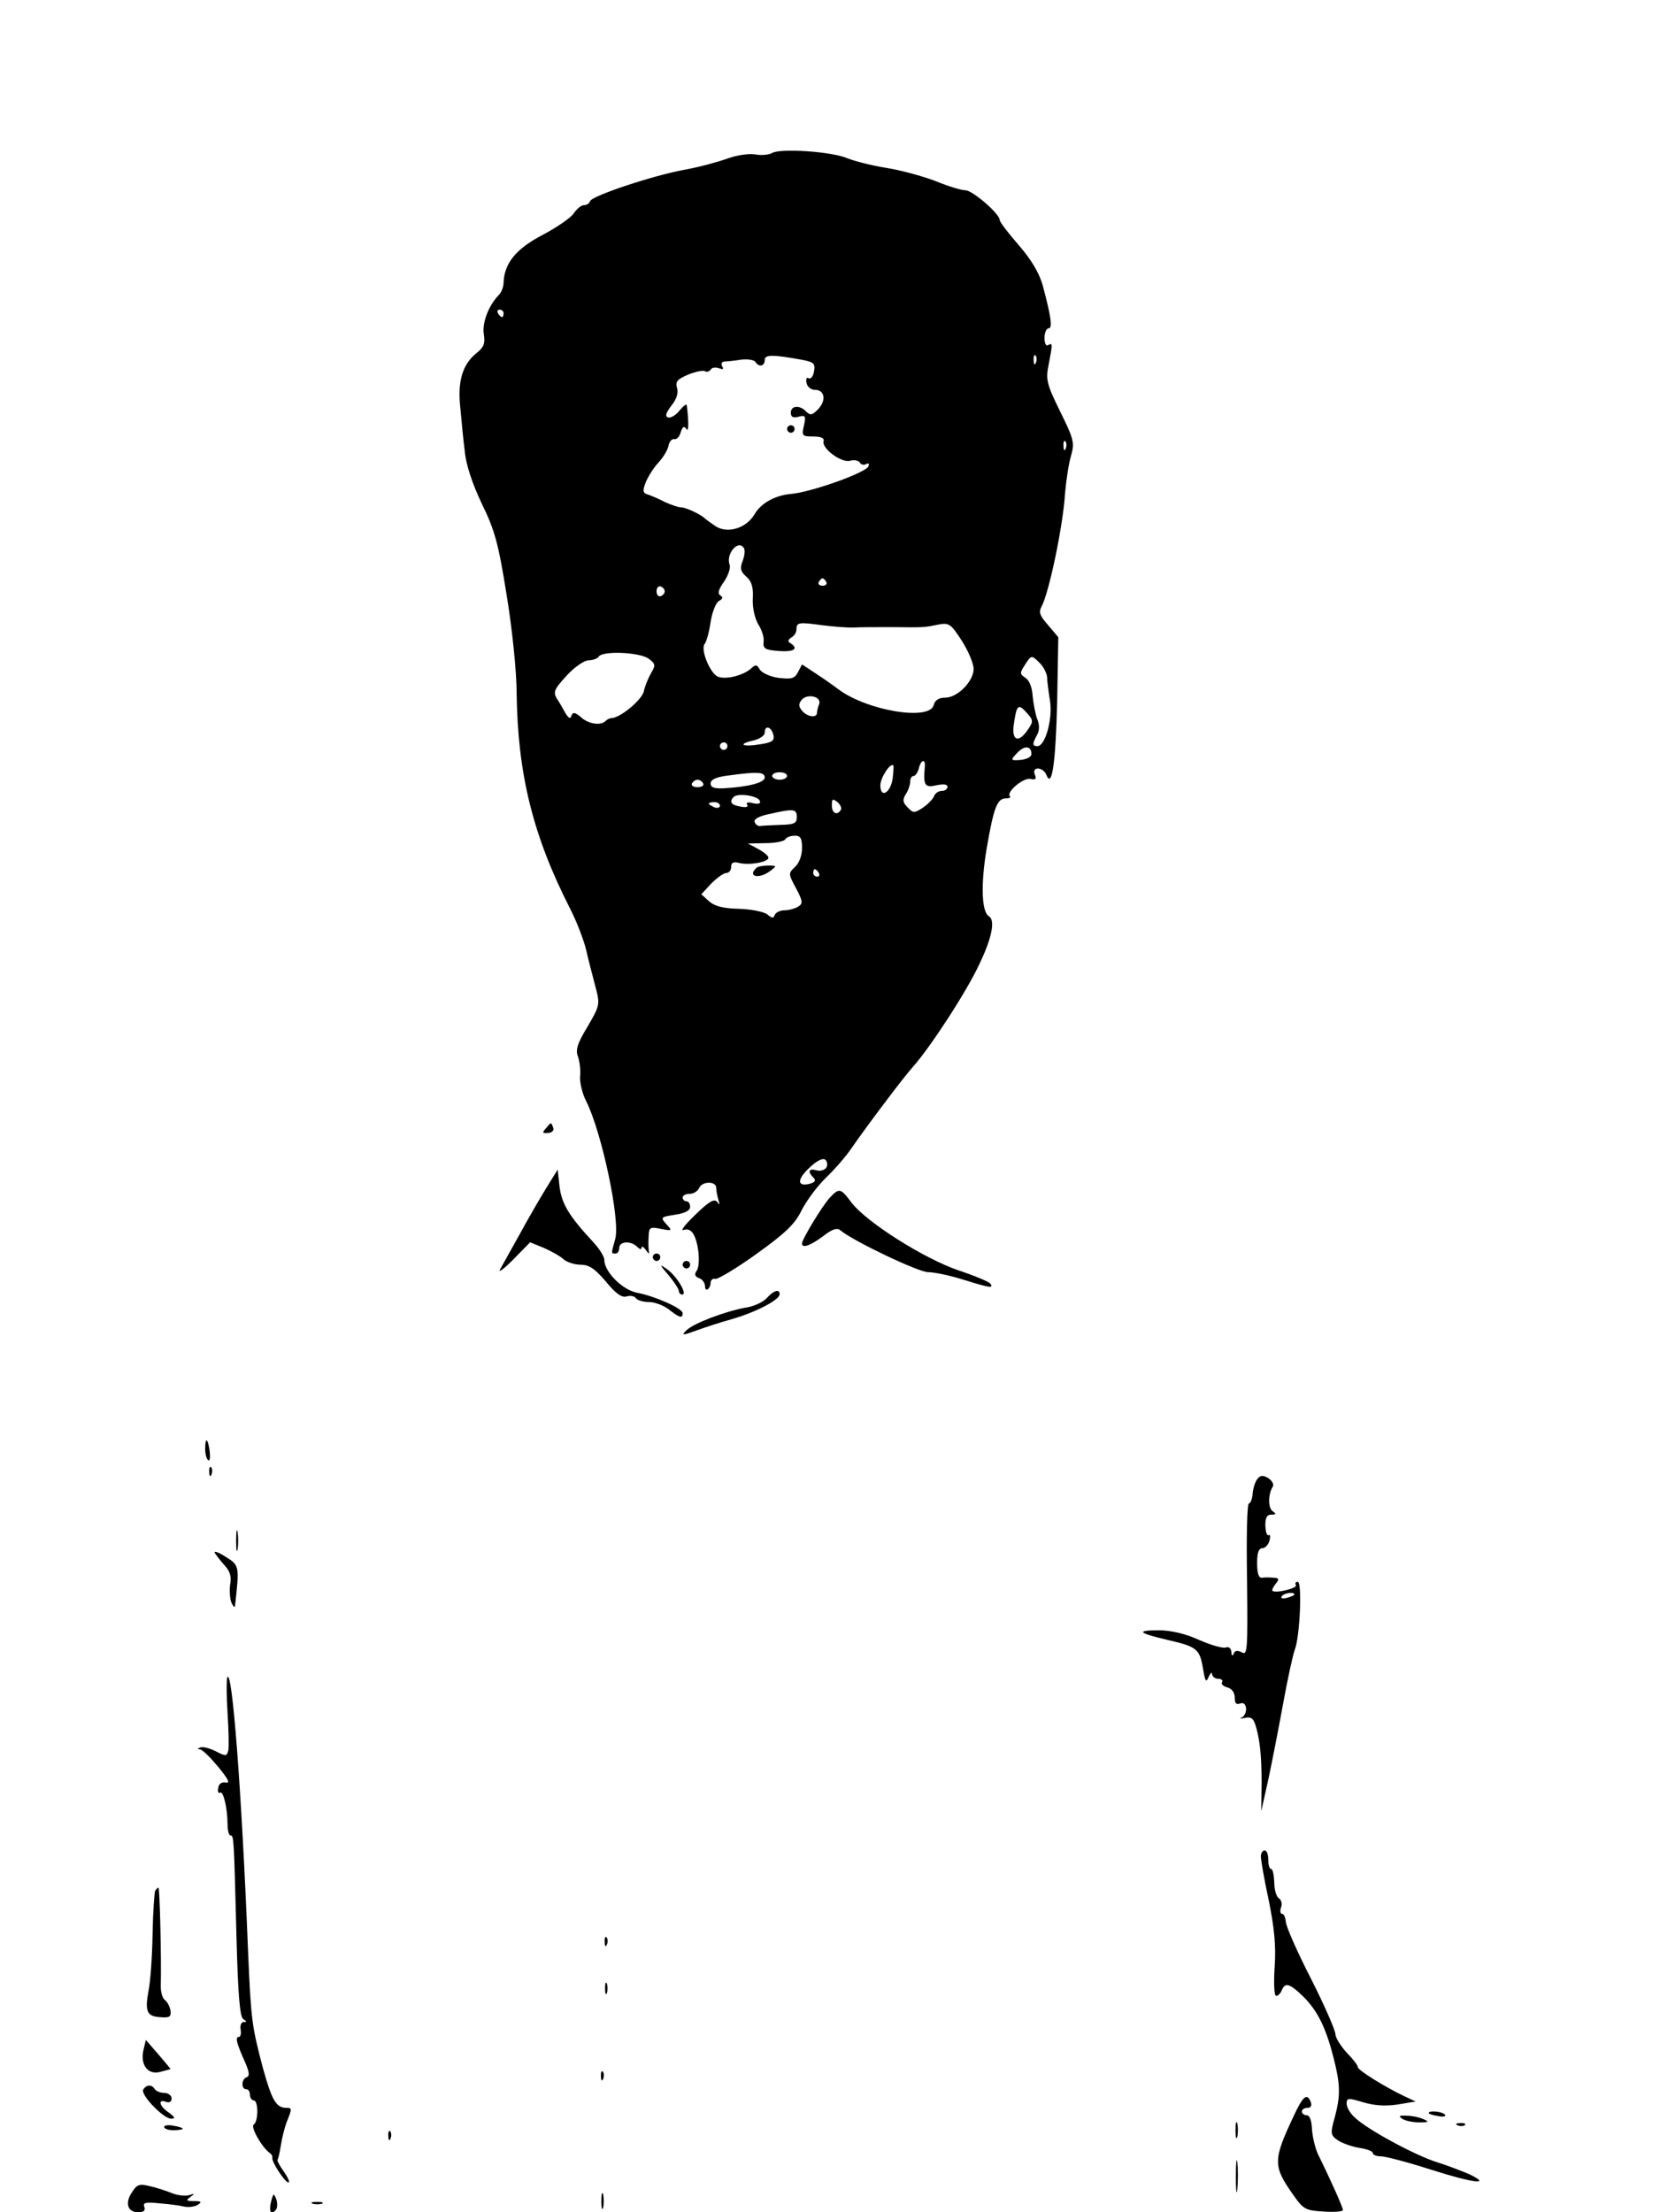 <?xml version="1.0" standalone="no"?>
<!DOCTYPE svg PUBLIC "-//W3C//DTD SVG 20010904//EN"
 "http://www.w3.org/TR/2001/REC-SVG-20010904/DTD/svg10.dtd">
<svg version="1.0" xmlns="http://www.w3.org/2000/svg"
 width="445pt" height="593pt" viewBox="0 0 445 593"
 preserveAspectRatio="xMidYMid meet">

<g transform="translate(0,593) scale(0.1,-0.1)"
fill="#000000" stroke="none">
<path d="M2070 5520 c-8 -5 -29 -7 -45 -4 -18 3 -50 -2 -75 -11 -25 -9 -76
-23 -115 -30 -87 -16 -248 -70 -253 -84 -2 -6 -9 -11 -17 -11 -7 0 -19 -10
-27 -22 -8 -12 -46 -38 -84 -58 -71 -37 -102 -76 -104 -127 0 -12 -6 -28 -14
-35 -26 -27 -44 -73 -39 -104 4 -24 0 -35 -19 -50 -38 -30 -52 -76 -44 -147 3
-34 8 -87 12 -117 3 -35 20 -86 45 -139 35 -71 45 -107 67 -245 15 -91 27
-206 27 -266 3 -216 44 -381 143 -575 17 -33 36 -82 43 -110 6 -27 18 -72 25
-99 13 -49 12 -51 -21 -108 -28 -46 -33 -63 -25 -82 4 -13 7 -36 5 -52 -1 -16
6 -46 17 -67 41 -82 92 -320 77 -369 -11 -40 -11 -38 1 -38 6 0 10 7 10 15 0
18 31 20 48 3 7 -7 12 -8 12 -2 0 5 5 2 11 -6 9 -13 10 -13 8 0 -1 8 -1 26 0
39 1 21 4 23 33 17 30 -6 31 -5 14 13 -16 18 -15 19 24 25 26 4 40 11 40 21 0
8 -4 15 -10 15 -5 0 -10 5 -10 10 0 6 9 10 19 10 10 0 21 7 25 15 7 19 46 20
46 1 0 -8 3 -23 6 -33 4 -13 3 -14 -3 -5 -8 10 -22 2 -59 -34 -27 -26 -41 -44
-32 -41 12 4 21 0 28 -13 14 -27 18 -83 7 -97 -6 -9 -4 -15 7 -19 9 -3 16 -13
16 -22 0 -17 15 -7 15 11 1 7 7 11 13 9 7 -1 57 29 110 67 78 56 103 80 121
117 13 26 43 66 66 88 24 23 53 57 66 76 40 58 139 190 166 220 48 54 146 205
179 277 34 71 42 117 25 127 -20 12 -22 87 -6 182 19 110 28 134 52 134 9 0
14 3 10 6 -10 11 37 51 56 46 13 -3 16 0 11 12 -9 22 22 21 31 -1 15 -38 25
31 29 199 l3 170 -27 32 c-23 26 -26 35 -18 50 20 36 58 218 63 303 3 35 10
81 16 101 10 35 8 44 -29 119 -36 73 -39 86 -31 125 11 57 11 60 -1 53 -6 -4
-10 5 -10 19 0 14 5 26 11 26 11 0 7 30 -16 116 -10 34 -31 69 -65 108 -27 31
-50 61 -50 66 0 17 -73 80 -92 80 -11 0 -47 11 -81 25 -34 13 -93 29 -131 35
-38 6 -85 18 -105 26 -42 18 -179 27 -201 14z m-720 -430 c0 -5 -2 -10 -4 -10
-3 0 -8 5 -11 10 -3 6 -1 10 4 10 6 0 11 -4 11 -10z m803 -125 c29 -6 33 -10
29 -31 -2 -13 -9 -21 -14 -18 -6 4 -8 -2 -6 -12 2 -11 12 -19 23 -19 26 0 31
-29 7 -53 -15 -15 -20 -16 -31 -5 -17 18 -41 16 -41 -3 0 -12 6 -15 21 -11 18
5 20 2 14 -24 -6 -27 -5 -29 25 -29 20 0 30 -4 28 -12 -7 -19 48 -60 71 -53
11 3 22 1 26 -5 3 -6 11 -7 17 -4 6 4 9 1 6 -6 -5 -16 -151 -69 -208 -74 -43
-4 -80 -25 -97 -54 -22 -38 -72 -53 -104 -33 -13 9 -26 18 -29 21 -11 11 -51
30 -64 30 -8 0 -27 7 -43 14 -15 8 -36 17 -45 20 -15 4 -16 10 -7 33 6 15 21
39 34 53 13 14 25 34 27 45 2 11 9 19 15 18 7 -2 15 7 18 19 5 15 9 17 15 8 6
-10 7 18 1 64 -1 4 -9 -2 -19 -14 -10 -13 -24 -21 -31 -19 -9 3 -6 12 9 32 14
17 19 34 15 47 -5 17 0 23 30 36 20 8 40 12 45 9 5 -3 11 -1 15 4 3 6 13 7 22
4 11 -4 14 -3 9 5 -4 7 -1 12 6 13 7 0 27 2 45 5 18 2 35 -1 38 -6 9 -15 25
-12 25 5 0 15 21 15 103 0z m624 -7 c-3 -8 -6 -5 -6 6 -1 11 2 17 5 13 3 -3 4
-12 1 -19z m80 -230 c-3 -8 -6 -5 -6 6 -1 11 2 17 5 13 3 -3 4 -12 1 -19z
m-863 -267 c4 -5 2 -21 -3 -34 -8 -20 -6 -29 10 -43 14 -12 19 -29 17 -60 -1
-25 6 -53 15 -68 9 -14 16 -35 14 -46 -2 -19 4 -22 41 -25 40 -3 54 6 31 21
-8 4 -7 9 2 15 8 4 14 14 14 21 0 20 5 21 70 12 33 -4 71 -7 85 -6 14 1 59 1
100 1 90 -1 87 -1 126 7 28 5 33 2 62 -43 18 -28 32 -62 32 -76 0 -33 -43 -77
-76 -77 -17 0 -28 -7 -31 -20 -11 -43 -178 -15 -255 42 -13 10 -40 29 -60 42
l-38 25 -11 -21 c-9 -17 -17 -19 -52 -15 -22 3 -44 13 -50 22 -8 14 -11 15
-25 2 -21 -18 -66 -29 -87 -21 -21 8 -48 73 -36 88 5 6 12 32 16 59 4 26 14
51 22 56 11 6 12 10 4 15 -8 5 -5 16 10 37 11 16 18 37 15 45 -11 29 23 69 38
45z m221 -91 c3 -5 -1 -10 -10 -10 -9 0 -13 5 -10 10 3 6 8 10 10 10 2 0 7 -4
10 -10z m-433 -25 c0 -5 -5 -11 -11 -13 -6 -2 -11 4 -11 13 0 9 5 15 11 13 6
-2 11 -8 11 -13z m-44 -180 c19 -14 20 -18 8 -38 -7 -12 -17 -35 -20 -50 -6
-24 -64 -72 -88 -72 -3 0 -10 -3 -14 -7 -13 -14 -47 -9 -67 10 -16 13 -21 14
-25 4 -3 -10 -7 -8 -16 6 -6 11 -16 29 -23 39 -11 18 -7 26 26 62 21 23 47 41
59 41 11 0 24 5 27 10 10 16 108 12 133 -5z m1050 -13 c10 -10 18 -27 19 -37
0 -11 4 -40 8 -65 7 -48 -13 -120 -34 -120 -14 0 -14 6 -1 30 7 12 7 28 0 44
-5 14 -10 42 -12 62 -1 21 -9 41 -19 47 -15 10 -16 13 -2 34 18 28 18 28 41 5z
m-592 -109 c-3 -8 -6 -19 -6 -24 0 -14 -26 -11 -40 6 -9 11 -10 18 -1 29 15
18 54 9 47 -11z m560 -68 c-24 -36 -43 -32 -39 8 8 58 12 62 34 38 19 -21 20
-24 5 -46z m-683 -14 c4 -16 -2 -21 -35 -26 -47 -8 -63 0 -19 10 17 4 31 13
31 21 0 21 17 17 23 -5z m-123 -31 c0 -5 -4 -10 -10 -10 -5 0 -10 5 -10 10 0
6 5 10 10 10 6 0 10 -4 10 -10z m815 -21 c0 -8 -12 -14 -29 -16 -27 -2 -28 -1
-10 18 19 21 39 21 39 -2z m-286 -36 c-4 -48 0 -55 31 -48 19 4 30 3 30 -4 0
-6 -7 -11 -15 -11 -9 0 -18 -6 -21 -14 -3 -8 -17 -22 -30 -31 -23 -15 -26 -15
-41 1 -13 13 -14 20 -5 35 7 10 12 26 12 34 0 8 4 15 9 15 5 0 11 9 14 20 6
25 19 27 16 3z m-86 -30 c-6 -39 -33 -54 -33 -18 0 20 27 62 35 53 1 -2 0 -17
-2 -35z m-343 3 c0 -14 -43 -25 -110 -29 -25 -1 -35 2 -35 13 0 10 14 17 45
21 81 11 100 10 100 -5z m60 4 c0 -5 -9 -10 -20 -10 -11 0 -20 5 -20 10 0 6 9
10 20 10 11 0 20 -4 20 -10z m-225 -20 c3 -5 -3 -10 -15 -10 -12 0 -18 5 -15
10 3 6 10 10 15 10 5 0 12 -4 15 -10z m152 -47 c3 -7 -4 -9 -18 -6 -14 4 -20
2 -16 -4 4 -6 -3 -8 -18 -5 -25 4 -31 13 -18 26 11 11 66 3 70 -11z m217 -24
c-10 -16 -24 -9 -24 12 0 18 2 19 15 9 8 -7 12 -16 9 -21z m-324 11 c0 -5 -7
-7 -15 -4 -8 4 -15 8 -15 10 0 2 7 4 15 4 8 0 15 -4 15 -10z m206 -30 c0 -17
-7 -20 -43 -21 -24 -1 -48 -2 -55 -3 -6 -1 -13 4 -15 11 -3 7 13 16 39 21 66
15 74 14 74 -8z m14 -83 c0 -21 -8 -41 -19 -51 -18 -17 -18 -18 3 -57 18 -34
19 -41 6 -49 -8 -5 -25 -10 -37 -10 -12 0 -23 -6 -26 -12 -3 -10 -7 -10 -20 1
-9 7 -43 14 -76 15 -43 1 -65 7 -80 20 l-21 19 27 29 c15 15 33 28 40 28 7 0
13 7 13 16 0 12 6 15 21 11 27 -7 79 2 79 14 0 5 -12 15 -27 23 l-28 15 47 1
c26 0 50 5 53 10 3 6 15 10 26 10 15 0 19 -7 19 -33z m45 -67 c3 -5 1 -10 -4
-10 -6 0 -11 5 -11 10 0 6 2 10 4 10 3 0 8 -4 11 -10z m20 -790 c-4 -6 -16
-10 -26 -7 -21 6 -25 -3 -8 -20 7 -7 4 -12 -10 -16 -35 -9 -35 12 0 44 20 19
36 26 42 20 5 -5 6 -15 2 -21z"/>
<path d="M2110 4780 c0 -5 5 -10 10 -10 6 0 10 5 10 10 0 6 -4 10 -10 10 -5 0
-10 -4 -10 -10z"/>
<path d="M2027 3603 c-24 -23 8 -30 37 -8 19 14 19 15 -5 15 -14 0 -29 -3 -32
-7z"/>
<path d="M1463 2905 c-10 -11 -9 -13 6 -12 11 1 17 7 14 14 -6 16 -5 16 -20
-2z"/>
<path d="M1464 2745 c-17 -28 -48 -81 -69 -120 -21 -38 -45 -81 -53 -95 -9
-14 6 -4 32 22 l47 48 37 -15 c20 -9 44 -22 52 -30 9 -8 30 -15 46 -15 23 0
38 -10 68 -45 27 -33 43 -44 56 -40 10 3 21 1 25 -5 3 -5 19 -10 34 -10 16 0
40 -9 54 -20 28 -22 37 -25 37 -10 0 13 -75 46 -123 55 -39 8 -87 56 -87 88 0
9 -14 31 -31 49 -64 69 -83 101 -89 147 l-5 46 -31 -50z"/>
<path d="M2223 2718 c-21 -24 -73 -110 -73 -121 0 -14 22 -6 56 19 24 19 38
24 47 16 35 -29 209 -112 235 -112 17 0 59 -9 94 -20 71 -22 82 -24 73 -11 -3
5 -41 21 -86 36 -91 31 -245 128 -286 181 -30 40 -33 41 -60 12z"/>
<path d="M1750 2560 c0 -5 5 -10 10 -10 6 0 10 5 10 10 0 6 -4 10 -10 10 -5 0
-10 -4 -10 -10z"/>
<path d="M1830 2540 c0 -5 5 -10 10 -10 6 0 10 5 10 10 0 6 -4 10 -10 10 -5 0
-10 -4 -10 -10z"/>
<path d="M1793 2511 c15 -18 27 -37 27 -42 0 -5 4 -9 9 -9 15 0 -15 50 -41 68
-21 15 -21 13 5 -17z"/>
<path d="M2056 2451 c-10 -11 -35 -23 -57 -26 -55 -10 -140 -42 -159 -61 -14
-14 -11 -14 25 -1 22 8 67 23 100 32 64 19 125 51 125 66 0 15 -16 10 -34 -10z"/>
<path d="M550 2046 c0 -14 4 -27 8 -30 5 -3 6 8 4 25 -5 35 -12 38 -12 5z"/>
<path d="M561 1984 c0 -11 3 -14 6 -6 3 7 2 16 -1 19 -3 4 -6 -2 -5 -13z"/>
<path d="M3371 1966 c-6 -7 -12 -25 -13 -40 -1 -14 -6 -26 -10 -26 -5 0 -7
-92 -5 -204 2 -190 1 -204 -14 -195 -12 6 -19 5 -22 -4 -3 -7 -6 -5 -6 5 -1
10 -7 15 -15 12 -7 -3 -39 6 -71 20 -37 17 -76 26 -108 26 -63 0 -57 -7 24
-26 78 -18 85 -24 94 -77 6 -35 8 -38 15 -22 5 11 9 14 9 8 1 -7 8 -13 17 -13
8 0 13 -4 10 -9 -3 -5 3 -11 14 -14 12 -3 20 -14 20 -27 0 -16 4 -20 15 -16
19 7 21 -30 3 -38 -7 -3 -3 -3 8 -1 16 4 23 0 29 -17 12 -39 17 -80 17 -158
l-1 -75 19 85 c10 47 28 139 40 205 12 66 26 130 31 143 14 36 20 182 8 182
-6 0 -8 -4 -5 -9 5 -8 -55 -23 -63 -15 -2 2 2 10 9 19 10 12 9 15 -6 16 -11 1
-25 1 -31 0 -9 -1 -13 12 -13 39 0 27 4 40 14 40 7 0 16 9 19 20 3 11 2 18 -2
15 -5 -2 -8 9 -9 25 0 22 4 30 16 30 13 0 14 2 4 9 -13 8 -13 46 0 66 4 6 -2
16 -12 23 -14 8 -21 8 -29 -2z m99 -310 c0 -2 -9 -6 -20 -9 -11 -3 -18 -1 -14
4 5 9 34 13 34 5z"/>
<path d="M633 1800 c0 -25 2 -35 4 -22 2 12 2 32 0 45 -2 12 -4 2 -4 -23z"/>
<path d="M576 1767 c4 -6 16 -22 27 -34 14 -15 18 -31 14 -50 -2 -15 -1 -37 3
-48 5 -11 9 -15 10 -10 12 108 12 109 -25 132 -20 13 -33 17 -29 10z"/>
<path d="M609 1433 c-2 -7 -2 -50 1 -95 3 -46 4 -91 2 -100 -4 -16 -7 -16 -34
-2 -16 8 -35 13 -41 10 -8 -3 -9 -5 -1 -5 7 -1 28 -22 49 -47 27 -33 33 -45
20 -42 -11 2 -19 -4 -20 -15 -2 -9 0 -15 5 -12 9 5 20 -43 20 -86 0 -16 4 -29
8 -29 9 0 9 -5 16 -274 4 -153 9 -212 18 -218 10 -6 10 -8 1 -8 -6 0 -10 -9
-8 -20 2 -11 0 -20 -5 -20 -10 0 -6 -17 18 -70 10 -24 12 -35 3 -38 -14 -5
-15 -32 -1 -32 6 0 10 -7 10 -15 0 -8 5 -15 10 -15 13 0 13 -57 0 -65 -9 -6
22 -61 43 -76 5 -3 8 -9 7 -13 -2 -11 34 -66 43 -66 5 0 -1 13 -12 29 -11 15
-19 30 -17 32 2 2 6 20 9 39 3 19 10 48 16 63 14 35 14 37 -1 37 -28 0 -39 20
-63 106 -30 114 -32 128 -40 314 -17 428 -43 767 -56 733z"/>
<path d="M3380 954 c0 -9 9 -62 21 -117 15 -74 20 -123 16 -179 -3 -46 -1 -78
4 -78 5 0 12 7 15 15 9 22 21 19 58 -17 38 -38 60 -82 81 -164 18 -71 19 -100
3 -160 -12 -42 -11 -47 7 -60 11 -8 36 -17 57 -21 21 -3 38 -9 38 -14 0 -5 10
-9 22 -9 12 0 73 -16 135 -36 113 -36 164 -42 102 -12 -19 8 -57 23 -86 32
-58 18 -186 87 -220 119 -13 11 -23 28 -23 38 0 16 4 16 44 4 30 -9 60 -11 93
-6 l48 8 -30 14 c-51 24 -125 70 -125 78 0 5 -13 22 -30 39 -16 18 -30 40 -30
49 0 10 -29 77 -65 148 -37 72 -67 140 -68 153 -1 12 -5 22 -10 22 -5 0 -6 8
-3 17 4 9 1 20 -5 24 -7 4 -13 23 -13 43 -1 20 -4 36 -8 36 -5 0 -8 11 -8 25
0 14 -4 25 -10 25 -5 0 -10 -7 -10 -16z"/>
<path d="M416 862 c-2 -4 -6 -57 -7 -117 -1 -61 -6 -129 -11 -152 -10 -55 -4
-68 32 -70 25 -2 29 1 27 18 -2 11 -9 24 -15 28 -6 4 -11 20 -11 36 2 79 -3
265 -6 265 -2 0 -6 -3 -9 -8z"/>
<path d="M1621 724 c0 -11 3 -14 6 -6 3 7 2 16 -1 19 -3 4 -6 -2 -5 -13z"/>
<path d="M1622 600 c0 -14 2 -19 5 -12 2 6 2 18 0 25 -3 6 -5 1 -5 -13z"/>
<path d="M385 437 c-10 -40 10 -69 43 -61 15 4 28 7 29 8 0 1 -14 18 -33 40
l-33 38 -6 -25z"/>
<path d="M1611 364 c0 -11 3 -14 6 -6 3 7 2 16 -1 19 -3 4 -6 -2 -5 -13z"/>
<path d="M384 329 c-8 -14 55 -79 75 -78 12 0 10 4 -6 16 -26 17 -31 38 -8 29
9 -3 15 0 15 9 0 8 -9 15 -19 15 -11 0 -23 5 -26 10 -8 13 -22 13 -31 -1z"/>
<path d="M3468 258 c-56 -119 -56 -134 0 -213 26 -37 32 -40 80 -43 29 -2 52
0 52 4 0 7 -32 79 -67 150 -8 18 -15 48 -16 68 -1 22 -6 36 -14 36 -7 0 -13 5
-13 10 0 6 7 10 15 10 9 0 12 6 9 15 -10 26 -21 17 -46 -37z"/>
<path d="M3830 266 c0 -2 11 -6 25 -8 13 -3 22 -1 19 3 -5 9 -44 13 -44 5z"/>
<path d="M3760 250 c8 -5 29 -9 45 -9 26 0 27 2 10 9 -11 5 -31 9 -45 9 -20 1
-22 -1 -10 -9z"/>
<path d="M3312 220 c0 -19 2 -27 5 -17 2 9 2 25 0 35 -3 9 -5 1 -5 -18z"/>
<path d="M440 229 c0 -5 11 -9 25 -9 14 0 25 2 25 4 0 2 -11 6 -25 8 -14 3
-25 1 -25 -3z"/>
<path d="M3908 233 c7 -3 16 -2 19 1 4 3 -2 6 -13 5 -11 0 -14 -3 -6 -6z"/>
<path d="M1041 204 c0 -11 3 -14 6 -6 3 7 2 16 -1 19 -3 4 -6 -2 -5 -13z"/>
<path d="M3313 95 c0 -38 2 -53 4 -32 2 20 2 52 0 70 -2 17 -4 1 -4 -38z"/>
<path d="M354 54 c-20 -29 -12 -54 17 -54 14 0 19 5 16 14 -5 12 3 14 41 10
26 -2 56 -6 67 -9 11 -2 27 0 35 5 12 8 10 10 -10 10 -21 0 -22 2 -10 11 13 9
12 10 -3 5 -9 -3 -30 -1 -45 5 -15 6 -42 15 -60 19 -28 7 -35 5 -48 -16z"/>
<path d="M1612 30 c0 -19 2 -27 5 -17 2 9 2 25 0 35 -3 9 -5 1 -5 -18z"/>
<path d="M727 30 c-7 -27 -1 -39 12 -24 5 5 5 18 2 28 -7 18 -8 18 -14 -4z"/>
<path d="M838 23 c6 -2 18 -2 25 0 6 3 1 5 -13 5 -14 0 -19 -2 -12 -5z"/>
</g>
</svg>

